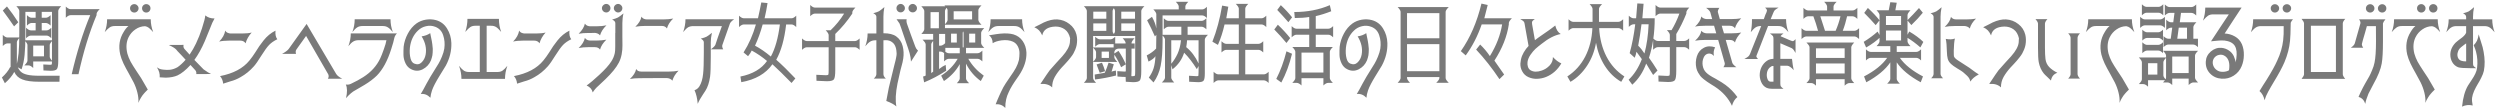 <svg width="674" height="30" viewBox="0 0 674 30" fill="none" xmlns="http://www.w3.org/2000/svg">
<path d="M8.953 16.578V18.336C8.484 17.867 8.062 17.633 7.688 17.633H6.562C7.125 17.086 7.406 16.656 7.406 16.344V12.148C7.406 11.836 7.125 11.406 6.562 10.859H14.25C13.688 11.406 13.406 11.836 13.406 12.148V15.289C13.406 15.602 13.688 16.031 14.25 16.578H8.953ZM8.953 15.195H11.859V12.289H8.953V15.195ZM9.609 3.195H6.844V9.266C6.844 11.531 6.773 13.375 6.633 14.797C6.492 16.219 6.219 17.516 5.812 18.688L4.359 17.914C4.672 16.82 4.891 15.625 5.016 14.328C5.141 13.031 5.203 11.219 5.203 8.891V2.961C5.203 2.648 4.938 2.219 4.406 1.672H16.5C15.969 2.219 15.703 2.648 15.703 2.961V16.438C15.703 17.594 15.578 18.328 15.328 18.641C15.078 18.938 14.531 19.086 13.688 19.086C13.281 19.086 12.625 19.055 11.719 18.992L11.672 17.375C12.578 17.438 13.188 17.469 13.5 17.469C13.781 17.469 13.938 17.414 13.969 17.305C14 17.195 14.016 16.812 14.016 16.156V3.195H11.25V4.789H12.328C12.734 4.789 13.172 4.555 13.641 4.086V6.898C13.172 6.43 12.734 6.195 12.328 6.195H11.25V8.188H12.562C12.938 8.188 13.359 7.953 13.828 7.484V10.297C13.359 9.828 12.938 9.594 12.562 9.594H8.344C7.938 9.594 7.5 9.828 7.031 10.297V7.484C7.5 7.953 7.938 8.188 8.344 8.188H9.609V6.195H8.531C8.156 6.195 7.734 6.43 7.266 6.898V4.086C7.734 4.555 8.156 4.789 8.531 4.789H9.609V3.195ZM0.75 2.844L1.875 1.742C2.938 3.07 3.953 4.492 4.922 6.008L3.797 7.109C2.672 5.469 1.656 4.047 0.75 2.844ZM2.859 18.125V11.703H2.016C1.641 11.703 1.219 11.938 0.75 12.406V9.406C1.219 9.875 1.641 10.109 2.016 10.109H5.344C4.812 10.656 4.547 11.086 4.547 11.398V17.539C4.828 18.305 5.172 18.891 5.578 19.297C5.984 19.688 6.57 19.969 7.336 20.141C8.102 20.328 9.203 20.422 10.641 20.422H16.078L16.031 22.039H10.594C8.594 22.039 7.078 21.836 6.047 21.43C5.016 21.039 4.281 20.359 3.844 19.391C3.312 20.406 2.469 21.422 1.312 22.438L0.516 20.891C1.516 19.984 2.25 19.062 2.719 18.125H2.859ZM17.742 1.766C18.211 2.234 18.648 2.469 19.055 2.469H26.883C26.32 3.016 26.039 3.445 26.039 3.758V4.086C24.102 8.68 22.477 13.984 21.164 20H19.336C20.68 14.156 22.336 8.867 24.305 4.133V4.086H19.055C18.648 4.086 18.211 4.32 17.742 4.789V1.766ZM30.984 7.016C30.422 7.016 29.961 7.133 29.602 7.367C29.242 7.586 28.789 8.016 28.242 8.656C28.664 7.531 28.875 6.375 28.875 5.188H40.641C40.641 6.344 40.859 7.5 41.297 8.656C40.781 8.078 40.383 7.688 40.102 7.484C39.82 7.266 39.492 7.125 39.117 7.062C38.18 7.078 37.305 7.367 36.492 7.93C35.695 8.477 35.086 9.18 34.664 10.039C34.039 11.305 33.93 12.773 34.336 14.445C34.539 15.164 34.828 15.883 35.203 16.602C35.594 17.305 36.117 18.148 36.773 19.133C37.43 20.102 37.859 20.75 38.062 21.078L39.844 24.148C39.812 24.18 39.711 24.281 39.539 24.453C39.367 24.641 39.242 24.766 39.164 24.828C39.102 24.906 38.984 25.039 38.812 25.227C38.641 25.43 38.5 25.602 38.391 25.742C38.297 25.898 38.18 26.078 38.039 26.281C37.898 26.5 37.766 26.727 37.641 26.961C37.531 27.211 37.422 27.469 37.312 27.734C37.375 26.844 37.281 25.914 37.031 24.945C36.797 23.992 36.461 23.078 36.023 22.203C35.586 21.344 35.133 20.508 34.664 19.695C34.195 18.883 33.742 18.031 33.305 17.141C32.883 16.234 32.586 15.422 32.414 14.703C31.898 12.453 32.203 10.43 33.328 8.633C33.734 7.93 34.164 7.391 34.617 7.016H30.984ZM35.391 3.055C35.172 2.82 35.062 2.547 35.062 2.234C35.062 1.922 35.172 1.656 35.391 1.438C35.625 1.219 35.898 1.109 36.211 1.109C36.523 1.109 36.789 1.227 37.008 1.461C37.242 1.68 37.359 1.938 37.359 2.234C37.359 2.547 37.242 2.82 37.008 3.055C36.789 3.273 36.523 3.383 36.211 3.383C35.898 3.383 35.625 3.273 35.391 3.055ZM38.625 3.055C38.406 2.82 38.297 2.547 38.297 2.234C38.297 1.922 38.406 1.656 38.625 1.438C38.859 1.219 39.125 1.109 39.422 1.109C39.75 1.109 40.023 1.219 40.242 1.438C40.461 1.656 40.57 1.922 40.57 2.234C40.57 2.547 40.461 2.82 40.242 3.055C40.023 3.273 39.75 3.383 39.422 3.383C39.109 3.383 38.844 3.273 38.625 3.055ZM55.336 4.156C56.023 4.719 56.859 4.992 57.844 4.977C57.438 5.648 57.031 6.539 56.625 7.648C56.5 7.992 56.031 9.141 55.219 11.094C54.375 13.047 53.438 14.734 52.406 16.156C53.969 17.781 54.789 18.625 54.867 18.688C55.773 19.344 56.453 19.766 56.906 19.953L52.898 19.977C52.961 19.805 52.961 19.617 52.898 19.414C52.852 19.211 52.766 19.047 52.641 18.922C52.625 18.875 52.195 18.406 51.352 17.516C50.117 18.875 48.953 19.812 47.859 20.328C47.016 20.703 45.969 20.906 44.719 20.938C44.484 20.938 43.93 20.906 43.055 20.844C43.133 19.938 42.883 19.039 42.305 18.148C42.461 18.227 42.594 18.305 42.703 18.383C42.828 18.445 42.914 18.492 42.961 18.523C43.023 18.555 43.07 18.578 43.102 18.594C43.414 18.688 43.734 18.75 44.062 18.781C44.75 18.859 45.352 18.867 45.867 18.805C46.523 18.727 47.195 18.492 47.883 18.102C48.648 17.555 49.367 16.891 50.039 16.109C49.711 15.734 49.328 15.32 48.891 14.867C48.453 14.398 48.109 14.039 47.859 13.789C47.625 13.523 47.508 13.383 47.508 13.367C47.164 12.992 46.492 12.578 45.492 12.125L49.5 12.102C49.438 12.273 49.43 12.477 49.477 12.711C49.539 12.93 49.633 13.102 49.758 13.227L49.945 13.438C50.07 13.562 50.242 13.75 50.461 14C50.695 14.25 50.914 14.492 51.117 14.727C51.805 13.711 52.383 12.703 52.852 11.703C53.477 10.391 54.008 9.047 54.445 7.672C55.039 5.844 55.336 4.672 55.336 4.156ZM64.805 10.953H61.711C60.664 10.953 59.789 11.039 59.086 11.211C60.008 10.273 60.555 9.281 60.727 8.234C60.867 8.516 61.086 8.719 61.383 8.844C61.68 8.969 61.938 9.031 62.156 9.031H65.25C66.297 9.031 67.164 8.945 67.852 8.773C67.039 9.664 66.492 10.633 66.211 11.68C65.898 11.195 65.43 10.953 64.805 10.953ZM74.273 8.258C74.18 9.289 74.344 10.062 74.766 10.578C73.859 11.016 73.125 11.523 72.562 12.102C72 12.695 71.297 13.664 70.453 15.008C69.625 16.352 68.961 17.305 68.461 17.867C67.383 19.086 66.18 20.062 64.852 20.797C63.977 21.312 63.047 21.695 62.062 21.945C60.812 22.352 60.18 22.555 60.164 22.555C60.086 21.727 59.805 21.047 59.32 20.516C62.883 19.828 65.523 18.43 67.242 16.32C67.805 15.633 68.328 14.906 68.812 14.141C69.281 13.391 69.648 12.82 69.914 12.43C70.18 12.039 70.555 11.539 71.039 10.93C71.523 10.32 72.023 9.805 72.539 9.383C73.07 8.945 73.648 8.57 74.273 8.258ZM79.898 13.367C79.695 13.68 79.664 14.062 79.805 14.516H76.055C76.898 14.062 77.484 13.633 77.812 13.227C77.812 13.227 79.43 10.969 82.664 6.453C87.945 15.391 90.602 19.883 90.633 19.93C90.883 20.352 91.422 20.781 92.25 21.219H88.406C88.641 20.812 88.672 20.422 88.5 20.047C88.375 19.797 86.383 16.344 82.523 9.688C82.273 10.047 81.922 10.539 81.469 11.164C81.016 11.789 80.641 12.312 80.344 12.734C80.047 13.141 79.898 13.352 79.898 13.367ZM94.992 8.656C95.414 7.531 95.625 6.375 95.625 5.188H105.281C105.281 6.375 105.492 7.531 105.914 8.656C105.383 8.016 104.93 7.586 104.555 7.367C104.195 7.133 103.734 7.016 103.172 7.016H97.734C97.172 7.016 96.703 7.133 96.328 7.367C95.969 7.586 95.523 8.016 94.992 8.656ZM98.32 22.859C98.008 23.062 97.555 23.328 96.961 23.656C96.383 23.984 95.992 24.211 95.789 24.336C95.039 24.711 94.203 25.422 93.281 26.469C93.656 24.891 93.641 23.664 93.234 22.789C93.719 22.867 94.172 22.805 94.594 22.602C95.891 21.992 97 21.391 97.922 20.797C100.016 19.469 101.547 17.781 102.516 15.734C102.781 15.172 103.102 14.359 103.477 13.297C103.867 12.219 104.102 11.398 104.18 10.836H96.68C96.117 10.836 95.641 10.953 95.25 11.188C94.875 11.406 94.43 11.828 93.914 12.453C94.352 11.297 94.57 10.148 94.57 9.008H107.016C106.656 9.367 106.422 9.773 106.312 10.227C106.188 10.898 105.914 11.883 105.492 13.18C104.492 16.367 103.188 18.773 101.578 20.398C100.672 21.273 99.586 22.094 98.32 22.859ZM117.516 5.422C118.828 5.781 119.836 6.547 120.539 7.719C121.258 8.875 121.641 10.172 121.688 11.609C121.75 13.703 121.25 15.734 120.188 17.703C120.047 17.953 119.477 18.883 118.477 20.492C117.477 22.117 116.812 23.398 116.484 24.336C116.234 25.07 116.086 25.742 116.039 26.352C115.273 25.555 114.406 25.219 113.438 25.344C113.828 24.719 114.344 23.789 114.984 22.555C115.719 21.211 116.391 20.07 117 19.133C117.531 18.289 117.938 17.633 118.219 17.164C118.516 16.68 118.82 16.055 119.133 15.289C119.461 14.508 119.68 13.773 119.789 13.086C119.961 11.82 119.859 10.633 119.484 9.523C119.125 8.398 118.414 7.633 117.352 7.227C116.539 6.914 115.711 6.859 114.867 7.062C114.023 7.25 113.297 7.641 112.688 8.234C111.453 9.406 110.727 10.945 110.508 12.852C110.398 13.961 110.461 14.945 110.695 15.805C110.898 16.523 111.227 16.969 111.68 17.141C112.461 17.469 113.125 17.359 113.672 16.812C114.234 16.266 114.594 15.57 114.75 14.727C115.047 13.102 114.688 11.461 113.672 9.805C114.547 9.68 115.32 9.391 115.992 8.938C116.008 9.031 116.055 9.281 116.133 9.688C116.227 10.078 116.281 10.336 116.297 10.461C116.328 10.586 116.375 10.828 116.438 11.188C116.5 11.547 116.539 11.805 116.555 11.961C116.57 12.102 116.594 12.336 116.625 12.664C116.672 12.992 116.688 13.25 116.672 13.438C116.672 13.609 116.664 13.844 116.648 14.141C116.648 14.422 116.625 14.672 116.578 14.891C116.531 15.094 116.477 15.32 116.414 15.57C116.352 15.82 116.273 16.062 116.18 16.297C115.727 17.359 114.984 18.156 113.953 18.688C112.922 19.203 111.891 19.195 110.859 18.664C110.203 18.352 109.695 17.828 109.336 17.094C108.977 16.344 108.789 15.586 108.773 14.82C108.758 14.055 108.773 13.312 108.82 12.594C108.961 11.391 109.336 10.219 109.945 9.078C110.555 7.922 111.336 7 112.289 6.312C113.023 5.797 113.859 5.461 114.797 5.305C115.734 5.148 116.641 5.188 117.516 5.422ZM136.148 21.266H124.406C124.406 20.094 124.188 18.922 123.75 17.75C124.297 18.406 124.75 18.852 125.109 19.086C125.484 19.305 125.953 19.414 126.516 19.414H129.352V6.945H128.156C127.609 6.945 127.156 7.062 126.797 7.297C126.453 7.516 126 7.953 125.438 8.609C125.828 7.422 126.023 6.25 126.023 5.094H134.508C134.508 6.312 134.711 7.484 135.117 8.609C134.57 7.953 134.117 7.516 133.758 7.297C133.398 7.062 132.945 6.945 132.398 6.945H131.203V19.414H134.039C134.602 19.414 135.062 19.305 135.422 19.086C135.781 18.852 136.234 18.406 136.781 17.75C136.359 18.938 136.148 20.109 136.148 21.266ZM144.047 10.953H140.953C139.906 10.953 139.031 11.039 138.328 11.211C139.25 10.273 139.797 9.281 139.969 8.234C140.109 8.516 140.328 8.719 140.625 8.844C140.922 8.969 141.18 9.031 141.398 9.031H144.492C145.539 9.031 146.406 8.945 147.094 8.773C146.281 9.664 145.734 10.633 145.453 11.68C145.141 11.195 144.672 10.953 144.047 10.953ZM153.516 8.258C153.422 9.289 153.586 10.062 154.008 10.578C153.102 11.016 152.367 11.523 151.805 12.102C151.242 12.695 150.539 13.664 149.695 15.008C148.867 16.352 148.203 17.305 147.703 17.867C146.625 19.086 145.422 20.062 144.094 20.797C143.219 21.312 142.289 21.695 141.305 21.945C140.055 22.352 139.422 22.555 139.406 22.555C139.328 21.727 139.047 21.047 138.562 20.516C142.125 19.828 144.766 18.43 146.484 16.32C147.047 15.633 147.57 14.906 148.055 14.141C148.523 13.391 148.891 12.82 149.156 12.43C149.422 12.039 149.797 11.539 150.281 10.93C150.766 10.32 151.266 9.805 151.781 9.383C152.312 8.945 152.891 8.57 153.516 8.258ZM167.789 9.828C167.789 10.688 167.797 11.492 167.812 12.242C167.828 12.992 167.758 13.789 167.602 14.633C167.445 15.461 167.188 16.219 166.828 16.906C166.172 18.188 164.969 19.672 163.219 21.359L161.25 23.211C160.703 23.68 160.219 24.25 159.797 24.922C159.625 24.094 159.078 23.469 158.156 23.047C158.484 22.828 158.992 22.43 159.68 21.852C160.492 21.133 161.109 20.586 161.531 20.211C163.078 18.789 164.172 17.57 164.812 16.555C165.266 15.867 165.578 15.117 165.75 14.305C165.828 13.977 165.867 13.398 165.867 12.57V8.914H165.891V6.242C165.891 5.852 165.602 5.531 165.023 5.281C165.773 5.062 166.297 4.875 166.594 4.719C166.906 4.547 167.406 4.18 168.094 3.617C167.891 4.414 167.789 5.273 167.789 6.195V9.828ZM160.359 8.867C160.297 8.867 160.008 8.875 159.492 8.891C158.977 8.891 158.695 8.891 158.648 8.891C157.633 8.891 156.75 8.961 156 9.102C156.938 8.18 157.5 7.266 157.688 6.359C157.828 6.609 158.039 6.797 158.32 6.922C158.617 7.031 158.867 7.086 159.07 7.086H160.805C161.852 7.086 162.75 7 163.5 6.828C162.609 7.688 162.031 8.594 161.766 9.547C161.609 9.312 161.383 9.141 161.086 9.031C160.805 8.922 160.562 8.867 160.359 8.867ZM160.359 12.711H158.648C157.711 12.711 156.828 12.789 156 12.945C156.938 12.055 157.5 11.141 157.688 10.203C157.828 10.453 158.039 10.641 158.32 10.766C158.617 10.875 158.867 10.93 159.07 10.93H160.805C161.742 10.93 162.633 10.852 163.477 10.695C162.586 11.555 162.016 12.445 161.766 13.367C161.484 12.93 161.016 12.711 160.359 12.711ZM162.633 3.031C162.398 2.797 162.281 2.523 162.281 2.211C162.281 1.898 162.398 1.633 162.633 1.414C162.867 1.18 163.141 1.062 163.453 1.062C163.766 1.062 164.031 1.18 164.25 1.414C164.469 1.633 164.578 1.898 164.578 2.211C164.578 2.523 164.461 2.797 164.227 3.031C164.008 3.25 163.75 3.359 163.453 3.359C163.141 3.359 162.867 3.25 162.633 3.031ZM165.492 2.211C165.492 1.898 165.602 1.633 165.82 1.414C166.055 1.18 166.328 1.062 166.641 1.062C166.953 1.062 167.219 1.18 167.438 1.414C167.672 1.633 167.789 1.898 167.789 2.211C167.789 2.523 167.672 2.797 167.438 3.031C167.219 3.25 166.953 3.359 166.641 3.359C166.344 3.359 166.078 3.242 165.844 3.008C165.609 2.773 165.492 2.508 165.492 2.211ZM178.43 6.992H173.883C173.039 6.992 172.172 7.062 171.281 7.203C172.188 6.375 172.742 5.469 172.945 4.484C173.086 4.75 173.297 4.945 173.578 5.07C173.875 5.18 174.133 5.234 174.352 5.234H178.875C179.781 5.234 180.656 5.156 181.5 5C180.609 5.844 180.047 6.734 179.812 7.672C179.5 7.219 179.039 6.992 178.43 6.992ZM179.859 21.055C179.797 21.055 178.555 21.055 176.133 21.055C173.727 21.07 172.5 21.078 172.453 21.078C171.469 21.078 170.594 21.148 169.828 21.289C170.766 20.414 171.328 19.516 171.516 18.594C171.75 19.062 172.211 19.297 172.898 19.297H180.328C181.312 19.297 182.18 19.219 182.93 19.062C182.102 19.891 181.547 20.789 181.266 21.758C181.109 21.523 180.883 21.344 180.586 21.219C180.289 21.109 180.047 21.055 179.859 21.055ZM186.914 7.039C186.352 7.039 185.883 7.148 185.508 7.367C185.148 7.586 184.703 8.016 184.172 8.656C184.594 7.484 184.805 6.328 184.805 5.188H197.93C197.242 5.672 196.852 6.086 196.758 6.43C196.742 6.445 196.406 7.398 195.75 9.289C195.094 11.18 194.758 12.133 194.742 12.148C194.648 12.477 194.727 12.859 194.977 13.297H191.648C192.32 12.812 192.727 12.406 192.867 12.078C192.867 12.047 193.102 11.344 193.57 9.969C194.055 8.594 194.406 7.617 194.625 7.039H186.914ZM188.555 23.281C189.086 22.438 189.422 21.305 189.562 19.883C189.688 18.773 189.75 16.875 189.75 14.188V11.398C189.75 11.039 189.477 10.711 188.93 10.414C189.664 10.227 190.18 10.055 190.477 9.898C190.773 9.742 191.258 9.391 191.93 8.844C191.727 9.828 191.625 10.672 191.625 11.375V15.406C191.625 17.984 191.562 19.742 191.438 20.68C191.203 22.273 190.781 23.539 190.172 24.477C190.062 24.664 189.852 24.984 189.539 25.438C189.242 25.891 188.969 26.328 188.719 26.75C188.469 27.188 188.266 27.602 188.109 27.992C187.984 26.539 187.695 25.312 187.242 24.312C187.773 24.156 188.211 23.812 188.555 23.281ZM207.82 15.242C208.977 13.148 209.789 10.266 210.258 6.594H205.617C205.055 8.641 204.367 10.547 203.555 12.312C204.961 13.062 206.383 14.039 207.82 15.242ZM199.242 7.297V4.227C199.711 4.695 200.148 4.93 200.555 4.93H204.352C204.664 3.57 204.961 2.148 205.242 0.664L206.93 0.828C206.711 2.234 206.445 3.602 206.133 4.93H213.398C213.773 4.93 214.195 4.695 214.664 4.227V7.297C214.195 6.828 213.773 6.594 213.398 6.594H211.945C211.477 10.609 210.586 13.781 209.273 16.109C210.773 17.422 212.492 19.102 214.43 21.148L213.398 22.367C211.367 20.289 209.648 18.609 208.242 17.328C206.461 19.859 203.664 21.469 199.852 22.156L199.617 20.633C202.898 19.977 205.289 18.578 206.789 16.438C205.508 15.359 204.133 14.422 202.664 13.625C202.445 14.109 202.117 14.617 201.68 15.148L200.461 14.141C201.898 11.875 203.008 9.359 203.789 6.594H200.555C200.148 6.594 199.711 6.828 199.242 7.297ZM218.438 4.367V1.344C218.906 1.812 219.328 2.047 219.703 2.047H230.625C230.062 2.594 229.781 3.023 229.781 3.336V3.664C228.406 5.711 226.875 7.539 225.188 9.148V11.07H230.484C230.859 11.07 231.281 10.836 231.75 10.367V13.438C231.281 12.969 230.859 12.734 230.484 12.734H225.188V18.852C225.188 20.227 225.062 21.078 224.812 21.406C224.562 21.734 223.938 21.898 222.938 21.898C222.438 21.898 221.5 21.859 220.125 21.781L220.078 20.164C221.422 20.242 222.297 20.281 222.703 20.281C223.078 20.281 223.289 20.211 223.336 20.07C223.383 19.93 223.406 19.523 223.406 18.852V12.734H217.547C217.141 12.734 216.703 12.969 216.234 13.438V10.367C216.703 10.836 217.141 11.07 217.547 11.07H223.406V9.453C223.406 9.141 223.141 8.711 222.609 8.164H223.922C225.359 6.789 226.578 5.289 227.578 3.664H219.703C219.328 3.664 218.906 3.898 218.438 4.367ZM241.711 5.188H244.43C244.352 5.609 244.391 6.039 244.547 6.477C244.594 6.617 244.953 7.625 245.625 9.5C246.312 11.375 246.695 12.406 246.773 12.594C246.852 12.797 246.945 12.984 247.055 13.156C247.18 13.328 247.289 13.453 247.383 13.531L247.5 13.648L245.602 16.602C245.555 15.82 245.43 15.055 245.227 14.305C245.195 14.117 244.75 12.781 243.891 10.297C243.047 7.797 242.586 6.477 242.508 6.336L241.711 5.188ZM236.039 10.859C235.477 10.859 235 10.977 234.609 11.211C234.234 11.43 233.789 11.852 233.273 12.477C233.695 11.352 233.906 10.203 233.906 9.031H236.273V4.531C236.273 4.156 235.992 3.836 235.43 3.57C236.164 3.367 236.68 3.188 236.977 3.031C237.273 2.859 237.758 2.484 238.43 1.906C238.258 2.797 238.172 3.648 238.172 4.461V8.961C239.703 8.961 240.859 9.25 241.641 9.828C242.5 10.453 243.07 11.312 243.352 12.406C243.633 13.484 243.688 14.609 243.516 15.781C243.469 16.109 243.406 16.445 243.328 16.789C243.25 17.117 243.148 17.508 243.023 17.961C242.898 18.414 242.812 18.734 242.766 18.922C242.375 20.594 242.109 21.781 241.969 22.484C241.453 25.078 241.352 27.148 241.664 28.695C241.07 28.164 240.164 27.672 238.945 27.219C239.086 26.516 239.312 25.328 239.625 23.656C239.812 22.812 240.273 20.922 241.008 17.984C241.039 17.875 241.109 17.594 241.219 17.141C241.344 16.688 241.422 16.383 241.453 16.227C241.5 16.055 241.555 15.781 241.617 15.406C241.695 15.016 241.734 14.703 241.734 14.469C241.734 14.234 241.711 13.961 241.664 13.648C241.633 13.336 241.57 13.039 241.477 12.758C241.289 12.148 240.961 11.68 240.492 11.352C240.039 11.008 239.492 10.836 238.852 10.836C238.477 10.836 238.25 10.844 238.172 10.859V19.977C238.172 20.383 238.391 20.789 238.828 21.195H235.57C236.039 20.758 236.273 20.352 236.273 19.977V10.859H236.039ZM242.016 3.008C241.797 2.789 241.688 2.523 241.688 2.211C241.688 1.898 241.797 1.633 242.016 1.414C242.25 1.18 242.516 1.062 242.812 1.062C243.125 1.062 243.391 1.18 243.609 1.414C243.844 1.633 243.961 1.898 243.961 2.211C243.961 2.523 243.844 2.789 243.609 3.008C243.391 3.227 243.125 3.336 242.812 3.336C242.5 3.336 242.234 3.227 242.016 3.008ZM245.25 3.008C245.031 2.789 244.922 2.523 244.922 2.211C244.922 1.898 245.031 1.633 245.25 1.414C245.484 1.18 245.758 1.062 246.07 1.062C246.383 1.062 246.648 1.18 246.867 1.414C247.102 1.633 247.219 1.898 247.219 2.211C247.219 2.523 247.102 2.789 246.867 3.008C246.648 3.227 246.383 3.336 246.07 3.336C245.758 3.336 245.484 3.227 245.25 3.008ZM257.109 5.234H262.078V3.031H257.109V5.234ZM256.922 6.664H254.625C255.188 6.117 255.469 5.688 255.469 5.375V2.75C255.469 2.438 255.188 2.008 254.625 1.461H264.609C264.047 2.008 263.766 2.438 263.766 2.75V5.375C263.766 5.688 264.047 6.117 264.609 6.664H256.922ZM258.188 15.852H255.797C255.422 15.852 255 16.086 254.531 16.555V13.648C255 14.117 255.422 14.352 255.797 14.352H258.75V12.898H256.172H254.016C254.547 12.352 254.812 11.922 254.812 11.609V8.867C254.812 8.555 254.547 8.125 254.016 7.578H260.344C259.812 8.125 259.547 8.555 259.547 8.867V12.758H259.781V8.867C259.781 8.555 259.5 8.125 258.938 7.578H265.359C264.797 8.125 264.516 8.555 264.516 8.867V11.609C264.516 11.922 264.797 12.352 265.359 12.898H261.047H260.438V14.352H263.531C263.938 14.352 264.375 14.117 264.844 13.648V16.555C264.375 16.086 263.938 15.852 263.531 15.852H261.047C262.047 17.602 263.438 19.117 265.219 20.398L264.422 21.852C262.734 20.633 261.406 19.07 260.438 17.164V21.148C260.438 21.461 260.719 21.891 261.281 22.438H257.953C258.484 21.891 258.75 21.461 258.75 21.148V17.281C257.75 19.094 256.328 20.617 254.484 21.852L253.734 20.398C255.672 19.148 257.156 17.633 258.188 15.852ZM250.875 7.625H253.125V3.266H250.875V7.625ZM251.062 19.789C251.062 19.695 251.234 19.539 251.578 19.32V9.148H250.688H248.391C248.922 8.602 249.188 8.172 249.188 7.859V2.984C249.188 2.672 248.922 2.242 248.391 1.695H255.562C255.031 2.242 254.766 2.672 254.766 2.984V7.859C254.766 8.172 255.031 8.602 255.562 9.148H253.172V12.312H253.547C253.953 12.312 254.391 12.078 254.859 11.609V14.609C254.391 14.141 253.953 13.906 253.547 13.906H253.172V18.617C253.766 18.133 254.359 17.758 254.953 17.492L255.094 19.062C253.125 20.344 251.141 21.391 249.141 22.203L248.859 20.633C249.047 20.602 249.211 20.555 249.352 20.492C249.492 20.43 249.562 20.383 249.562 20.352V11.984C249.562 11.672 249.281 11.242 248.719 10.695H251.906C251.344 11.242 251.062 11.672 251.062 11.984V19.789ZM257.953 11.469V9.078H256.406V11.469H257.953ZM262.922 11.469V9.078H261.281V11.469H262.922ZM269.203 7.016C268.641 7.016 268.172 7.133 267.797 7.367C267.422 7.586 266.969 8.016 266.438 8.656C266.859 7.531 267.07 6.375 267.07 5.188H275.555C275.555 6.344 275.773 7.5 276.211 8.656C275.664 8.016 275.203 7.586 274.828 7.367C274.469 7.133 274 7.016 273.422 7.016H269.203ZM273.211 9.266C274.289 9.594 275.125 10.195 275.719 11.07C276.328 11.945 276.664 12.969 276.727 14.141C276.805 16.188 276.117 18.281 274.664 20.422C274.586 20.547 274.391 20.828 274.078 21.266C273.781 21.703 273.578 22 273.469 22.156C273.359 22.328 273.18 22.609 272.93 23C272.695 23.391 272.516 23.703 272.391 23.938C272.281 24.172 272.141 24.461 271.969 24.805C271.797 25.148 271.656 25.477 271.547 25.789C271.438 26.102 271.344 26.422 271.266 26.75C271.094 27.484 271.016 28.266 271.031 29.094C270.312 28.344 269.445 28.016 268.43 28.109C268.508 27.922 268.664 27.539 268.898 26.961C269.148 26.383 269.328 25.969 269.438 25.719C269.547 25.484 269.703 25.148 269.906 24.711C270.109 24.273 270.305 23.883 270.492 23.539C270.695 23.195 270.898 22.859 271.102 22.531C271.32 22.172 271.742 21.547 272.367 20.656C273.008 19.766 273.516 18.977 273.891 18.289C274.266 17.586 274.539 16.875 274.711 16.156C274.805 15.531 274.852 14.914 274.852 14.305C274.852 13.68 274.703 13.078 274.406 12.5C274.109 11.922 273.672 11.5 273.094 11.234C272.234 10.844 271.203 10.727 270 10.883C268.922 11.039 268.133 11.297 267.633 11.656C267.602 10.656 267.266 9.945 266.625 9.523C268.219 9.258 269.219 9.109 269.625 9.078C271.062 8.938 272.258 9 273.211 9.266ZM278.859 7.344C279.109 7.234 279.539 7.023 280.148 6.711C280.773 6.383 281.195 6.164 281.414 6.055C282.758 5.445 283.969 5.172 285.047 5.234C286.281 5.312 287.375 5.727 288.328 6.477C289.297 7.211 289.93 8.172 290.227 9.359C290.43 10.234 290.445 11.156 290.273 12.125C290.195 12.531 290.07 12.945 289.898 13.367C289.727 13.773 289.562 14.117 289.406 14.398C289.266 14.664 289.023 15.016 288.68 15.453C288.336 15.891 288.094 16.188 287.953 16.344C287.828 16.5 287.539 16.82 287.086 17.305C286.633 17.789 286.367 18.07 286.289 18.148C285.492 19.023 284.852 19.891 284.367 20.75C283.883 21.625 283.648 22.562 283.664 23.562C282.914 22.828 281.859 22.516 280.5 22.625C281.859 20.562 282.688 19.344 282.984 18.969C283.406 18.469 284.023 17.773 284.836 16.883C285.664 15.992 286.188 15.422 286.406 15.172C287.656 13.766 288.336 12.516 288.445 11.422C288.461 11.281 288.469 11.117 288.469 10.93C288.484 10.742 288.492 10.602 288.492 10.508C288.492 10.398 288.5 10.336 288.516 10.32V10.344C288.266 9.25 287.789 8.445 287.086 7.93C286.383 7.414 285.539 7.156 284.555 7.156C282.461 7.234 281.273 8.031 280.992 9.547C280.727 8.969 280.438 8.516 280.125 8.188C279.812 7.859 279.391 7.578 278.859 7.344ZM296.766 16.695H294.656C295.219 16.148 295.5 15.719 295.5 15.406V14.094C295.5 13.781 295.219 13.352 294.656 12.805H301.219C300.688 13.352 300.422 13.781 300.422 14.094V15.406C300.422 15.719 300.688 16.148 301.219 16.695H296.766ZM297 15.617H298.969V13.906H297V15.617ZM299.672 19.344C299.734 19.266 300.125 19.156 300.844 19.016L300.891 20.352C299.016 20.836 297.125 21.195 295.219 21.43L295.125 20.094C295.781 20 296.688 19.844 297.844 19.625C298.219 18.812 298.562 17.898 298.875 16.883L300.281 17.328C300.094 17.969 299.891 18.641 299.672 19.344ZM294.516 1.672H300.75C300.219 2.219 299.953 2.648 299.953 2.961V8.422C299.953 8.734 300.219 9.164 300.75 9.711H294.703V21.031C294.703 21.344 294.969 21.773 295.5 22.32H292.219C292.75 21.773 293.016 21.344 293.016 21.031V2.961C293.016 2.648 292.75 2.219 292.219 1.672H294.516ZM294.75 5.047H298.266V3.148H294.75V5.047ZM294.75 6.312V8.328H298.266V6.312H294.75ZM306 5.047V3.148H302.297V5.047H306ZM306 6.312H302.297V8.328H306V6.312ZM303.516 17.328L302.25 18.125C301.719 16.859 301.062 15.656 300.281 14.516L301.547 13.719C302.328 14.875 302.984 16.078 303.516 17.328ZM295.266 12.594V9.898C295.734 10.367 296.156 10.602 296.531 10.602H299.391C299.766 10.602 300.188 10.367 300.656 9.898V11.727H303.469V11.609C303.469 11.297 303.203 10.867 302.672 10.32H305.859C305.328 10.867 305.062 11.297 305.062 11.609V11.727H305.906V13.109H305.062V18.945C305.062 19.805 305.047 20.328 305.016 20.516C304.953 20.531 305.062 20.539 305.344 20.539C305.719 20.539 305.93 20.477 305.977 20.352C306.023 20.242 306.047 19.844 306.047 19.156V9.711H299.812C300.344 9.164 300.609 8.734 300.609 8.422V2.961C300.609 2.648 300.344 2.219 299.812 1.672H306.188H308.531C307.969 2.219 307.688 2.648 307.688 2.961V19.109C307.688 20.484 307.562 21.336 307.312 21.664C307.062 21.992 306.453 22.156 305.484 22.156C305.047 22.156 304.391 22.117 303.516 22.039L303.469 20.75H303.562C303.031 20.75 302.266 20.711 301.266 20.633L301.219 19.18C302.156 19.258 302.812 19.297 303.188 19.297C303.406 19.297 303.516 19.266 303.516 19.203C303.516 19.141 303.516 18.914 303.516 18.523V13.109H301.547C301.141 13.109 300.703 13.344 300.234 13.812V11.891H296.531C296.156 11.891 295.734 12.125 295.266 12.594ZM295.641 17.375L297.094 16.906C297.438 17.672 297.719 18.438 297.938 19.203L296.484 19.625C296.203 18.812 295.922 18.062 295.641 17.375ZM318.398 10.859H315.773V17.188C316.43 16.406 316.992 15.516 317.461 14.516C317.93 13.5 318.242 12.281 318.398 10.859ZM323.133 17.117V10.859H320.039C319.977 11.625 319.898 12.242 319.805 12.711C321.18 13.82 322.289 15.289 323.133 17.117ZM325.242 4.93V7.906C324.773 7.438 324.336 7.203 323.93 7.203H320.18V8.75C320.18 8.812 320.18 8.922 320.18 9.078C320.18 9.219 320.18 9.32 320.18 9.383H325.664C325.102 9.93 324.82 10.359 324.82 10.672V19.742C324.82 20.805 324.711 21.469 324.492 21.734C324.273 22.016 323.789 22.156 323.039 22.156C322.695 22.156 321.883 22.117 320.602 22.039L320.555 20.422C321.648 20.5 322.32 20.539 322.57 20.539C322.883 20.539 323.055 20.492 323.086 20.398C323.117 20.305 323.133 19.984 323.133 19.438V17.797L322.664 18.641C321.57 16.875 320.43 15.398 319.242 14.211C318.68 16.008 317.633 17.5 316.102 18.688L315.773 17.539V20.938C315.773 21.25 316.039 21.68 316.57 22.227H313.242C313.805 21.68 314.086 21.25 314.086 20.938V10.672C314.086 10.359 313.805 9.93 313.242 9.383H318.492V8.75V7.203H315.07C314.664 7.203 314.227 7.438 313.758 7.906V4.93C314.227 5.398 314.664 5.633 315.07 5.633H323.93C324.336 5.633 324.773 5.398 325.242 4.93ZM319.57 2.539H324.117C324.492 2.539 324.914 2.305 325.383 1.836V4.859C324.914 4.391 324.492 4.156 324.117 4.156H313.43V10.812C313.43 13.75 313.258 16.062 312.914 17.75C312.57 19.422 311.93 20.914 310.992 22.227L309.727 20.914C310.32 20.07 310.75 19.227 311.016 18.383C311.281 17.523 311.445 16.445 311.508 15.148C311.227 15.633 310.602 16.117 309.633 16.602L309.164 14.938C310.195 14.406 311.039 13.789 311.695 13.086C311.727 12.086 311.742 10.961 311.742 9.711V9.383L311.367 9.828C310.68 8.266 309.977 6.812 309.258 5.469L310.57 4.531C311.195 5.656 311.586 6.703 311.742 7.672V3.828C311.742 3.516 311.477 3.086 310.945 2.539H317.789V1.766C317.789 1.453 317.523 1.023 316.992 0.477H320.367C319.836 1.023 319.57 1.453 319.57 1.766V2.539ZM333.164 1.039H336.539C335.992 1.586 335.719 2.016 335.719 2.328V4.93H340.102C340.492 4.93 340.922 4.695 341.391 4.227V7.297C340.922 6.828 340.492 6.594 340.102 6.594H335.719V11.82H339.281C339.672 11.82 340.102 11.586 340.57 11.117V14.141C340.102 13.672 339.672 13.438 339.281 13.438H335.719V20.047H340.734C341.125 20.047 341.555 19.812 342.023 19.344V22.367C341.555 21.898 341.125 21.664 340.734 21.664H328.477C328.086 21.664 327.656 21.898 327.188 22.367V19.344C327.656 19.812 328.086 20.047 328.477 20.047H333.984V13.438H330.609C330.219 13.438 329.789 13.672 329.32 14.141V11.117C329.789 11.586 330.219 11.82 330.609 11.82H333.984V6.594H330.141C329.703 8.531 329.109 10.367 328.359 12.102L326.859 11.234C328.016 8.312 328.891 5.07 329.484 1.508L331.148 1.812C330.992 2.734 330.812 3.773 330.609 4.93H333.984V2.328C333.984 2.016 333.711 1.586 333.164 1.039ZM344.344 2.68L345.305 1.391C346.414 2.422 347.43 3.516 348.352 4.672L347.344 5.984C346.375 4.859 345.375 3.758 344.344 2.68ZM346.828 11.586C345.797 10.336 344.703 9.125 343.547 7.953L344.508 6.664C345.773 7.867 346.883 9.07 347.836 10.273L346.828 11.586ZM348.328 14.492C347.641 17.367 346.68 19.953 345.445 22.25L344.086 21.266C345.211 19.078 346.125 16.602 346.828 13.836L348.328 14.492ZM348.938 3.242C352.469 3.242 355.664 2.625 358.523 1.391L358.898 3.031C357.492 3.594 356.102 4.031 354.727 4.344V7.742H358.125C358.516 7.742 358.945 7.508 359.414 7.039V10.062C358.945 9.594 358.516 9.359 358.125 9.359H354.727V12.664H359.344C358.797 13.211 358.523 13.641 358.523 13.953V21.055C358.523 21.367 358.797 21.797 359.344 22.344H358.078C357.688 22.344 357.258 22.578 356.789 23.047V21.078H350.883V23.047C350.414 22.578 349.984 22.344 349.594 22.344H348.398C348.945 21.797 349.219 21.367 349.219 21.055V13.953C349.219 13.641 348.945 13.211 348.398 12.664H352.969V9.359H349.523C349.133 9.359 348.703 9.594 348.234 10.062V7.039C348.703 7.508 349.133 7.742 349.523 7.742H352.969V4.578C351.859 4.766 350.562 4.859 349.078 4.859L348.938 3.242ZM356.789 19.555V14.188H350.883V19.555H356.789ZM369.867 5.422C371.18 5.781 372.188 6.547 372.891 7.719C373.609 8.875 373.992 10.172 374.039 11.609C374.102 13.703 373.602 15.734 372.539 17.703C372.398 17.953 371.828 18.883 370.828 20.492C369.828 22.117 369.164 23.398 368.836 24.336C368.586 25.07 368.438 25.742 368.391 26.352C367.625 25.555 366.758 25.219 365.789 25.344C366.18 24.719 366.695 23.789 367.336 22.555C368.07 21.211 368.742 20.07 369.352 19.133C369.883 18.289 370.289 17.633 370.57 17.164C370.867 16.68 371.172 16.055 371.484 15.289C371.812 14.508 372.031 13.773 372.141 13.086C372.312 11.82 372.211 10.633 371.836 9.523C371.477 8.398 370.766 7.633 369.703 7.227C368.891 6.914 368.062 6.859 367.219 7.062C366.375 7.25 365.648 7.641 365.039 8.234C363.805 9.406 363.078 10.945 362.859 12.852C362.75 13.961 362.812 14.945 363.047 15.805C363.25 16.523 363.578 16.969 364.031 17.141C364.812 17.469 365.477 17.359 366.023 16.812C366.586 16.266 366.945 15.57 367.102 14.727C367.398 13.102 367.039 11.461 366.023 9.805C366.898 9.68 367.672 9.391 368.344 8.938C368.359 9.031 368.406 9.281 368.484 9.688C368.578 10.078 368.633 10.336 368.648 10.461C368.68 10.586 368.727 10.828 368.789 11.188C368.852 11.547 368.891 11.805 368.906 11.961C368.922 12.102 368.945 12.336 368.977 12.664C369.023 12.992 369.039 13.25 369.023 13.438C369.023 13.609 369.016 13.844 369 14.141C369 14.422 368.977 14.672 368.93 14.891C368.883 15.094 368.828 15.32 368.766 15.57C368.703 15.82 368.625 16.062 368.531 16.297C368.078 17.359 367.336 18.156 366.305 18.688C365.273 19.203 364.242 19.195 363.211 18.664C362.555 18.352 362.047 17.828 361.688 17.094C361.328 16.344 361.141 15.586 361.125 14.82C361.109 14.055 361.125 13.312 361.172 12.594C361.312 11.391 361.688 10.219 362.297 9.078C362.906 7.922 363.688 7 364.641 6.312C365.375 5.797 366.211 5.461 367.148 5.305C368.086 5.148 368.992 5.188 369.867 5.422ZM379.336 11.891V19.203H388.055V11.891H379.336ZM379.336 10.32H388.055V3.547H379.336V10.32ZM376.805 1.906H390.586C390.023 2.453 389.742 2.883 389.742 3.195V21.031C389.742 21.344 390.023 21.773 390.586 22.32H387.211C387.773 21.773 388.055 21.344 388.055 21.031V20.773H379.336V21.031C379.336 21.344 379.602 21.773 380.133 22.32H376.805C377.336 21.773 377.602 21.344 377.602 21.031V3.195C377.602 2.883 377.336 2.453 376.805 1.906ZM397.969 13.367L399.047 12.008C400.016 12.93 400.891 13.969 401.672 15.125C403.422 12.281 404.523 9.43 404.977 6.57H399.469C398.375 9.727 396.938 12.516 395.156 14.938L393.844 13.789C396.359 10.195 398.211 5.922 399.398 0.969L401.086 1.344C400.727 2.797 400.422 3.992 400.172 4.93H407.602C407.055 5.477 406.781 5.906 406.781 6.219V6.57C406.297 9.836 405 13.094 402.891 16.344C403.797 17.609 404.672 18.859 405.516 20.094L404.25 21.336C402.312 18.43 400.219 15.773 397.969 13.367ZM420.938 17.094C419.922 18.828 418.547 20.047 416.812 20.75C416.062 21.047 415.281 21.211 414.469 21.242C413.672 21.289 412.891 21.148 412.125 20.82C411.359 20.492 410.781 19.961 410.391 19.227C410.031 18.57 409.867 17.875 409.898 17.141C409.945 16.391 410.094 15.695 410.344 15.055C410.609 14.414 410.969 13.789 411.422 13.18C411.656 12.867 411.883 12.602 412.102 12.383C411.945 11.539 411.781 10.633 411.609 9.664C411.438 8.695 411.305 7.953 411.211 7.438C411.117 6.906 411.07 6.633 411.07 6.617C411.023 6.227 410.938 5.961 410.812 5.82C410.688 5.664 410.367 5.438 409.852 5.141H413.789C413.398 5.422 413.164 5.633 413.086 5.773C413.008 5.914 413 6.18 413.062 6.57C413.172 7.102 413.422 8.523 413.812 10.836C414.234 10.492 414.914 10 415.852 9.359C416.805 8.703 417.391 8.297 417.609 8.141C418 7.875 418.328 7.633 418.594 7.414C418.922 7.195 419.156 7.016 419.297 6.875C419.562 7.984 420.055 8.75 420.773 9.172C419.164 9.469 417.445 10.352 415.617 11.82C414.961 12.32 414.406 12.773 413.953 13.18C413.516 13.586 413.07 14.117 412.617 14.773C412.18 15.414 411.914 16.055 411.82 16.695C411.758 17.164 411.797 17.609 411.938 18.031C412.078 18.453 412.328 18.766 412.688 18.969C413.469 19.422 414.461 19.438 415.664 19.016C416.461 18.75 417.164 18.297 417.773 17.656C418.383 17.016 418.68 16.258 418.664 15.383C419.398 16.18 420.156 16.75 420.938 17.094ZM422.883 8.281V5.188C423.352 5.656 423.773 5.891 424.148 5.891H429.352V2.398C429.352 2.086 429.086 1.656 428.555 1.109H431.93C431.367 1.656 431.086 2.086 431.086 2.398V5.891H436.289C436.695 5.891 437.133 5.656 437.602 5.188V8.281C437.133 7.812 436.695 7.578 436.289 7.578H431.133C431.289 10.438 431.945 12.992 433.102 15.242C434.258 17.477 435.867 19.266 437.93 20.609L437.086 22.062C435.305 21.031 433.828 19.594 432.656 17.75C431.484 15.906 430.695 13.836 430.289 11.539C429.883 13.836 429.07 15.906 427.852 17.75C426.633 19.594 425.148 21.031 423.398 22.062L422.555 20.609C424.617 19.266 426.227 17.477 427.383 15.242C428.539 12.992 429.18 10.438 429.305 7.578H424.148C423.773 7.578 423.352 7.812 422.883 8.281ZM441.656 12.312C442.281 12.922 442.844 13.625 443.344 14.422C443.969 12.109 444.344 9.484 444.469 6.547H442.547C442.297 8.578 442 10.5 441.656 12.312ZM455.391 10.344V13.414C454.922 12.945 454.484 12.711 454.078 12.711H451.922V19.086C451.922 20.445 451.797 21.289 451.547 21.617C451.297 21.945 450.688 22.109 449.719 22.109C449.281 22.109 448.422 22.07 447.141 21.992L447.094 20.352C448.344 20.43 449.141 20.469 449.484 20.469C449.859 20.469 450.07 20.406 450.117 20.281C450.164 20.156 450.188 19.758 450.188 19.086V12.711H446.953C446.578 12.711 446.156 12.945 445.688 13.414V10.344C446.156 10.812 446.578 11.047 446.953 11.047H450.188V9.406C450.188 9.094 449.922 8.664 449.391 8.117H450.656C451.469 6.773 452.172 5.289 452.766 3.664H447.609C447.234 3.664 446.812 3.898 446.344 4.367V1.344C446.812 1.812 447.234 2.047 447.609 2.047H455.438C454.906 2.594 454.641 3.023 454.641 3.336V3.664C453.828 5.695 452.922 7.531 451.922 9.172V11.047H454.078C454.484 11.047 454.922 10.812 455.391 10.344ZM446.859 19.016L445.688 20.211C444.969 19.086 444.344 18.062 443.812 17.141C442.969 19.453 441.719 21.352 440.062 22.836L439.078 21.5C440.578 20.078 441.766 18.227 442.641 15.945C442.078 15.211 441.594 14.547 441.188 13.953C441.125 14.406 440.969 14.945 440.719 15.57L439.359 14.328C440.016 11.953 440.516 9.359 440.859 6.547H440.438C440.031 6.547 439.594 6.781 439.125 7.25V4.227C439.594 4.695 440.031 4.93 440.438 4.93H441.094C441.188 3.711 441.297 2.375 441.422 0.922L443.109 1.016C442.984 2.734 442.875 4.039 442.781 4.93H446.109C446.109 8.883 445.594 12.43 444.562 15.57C445.281 16.555 446.047 17.703 446.859 19.016ZM458.695 8.281C458.836 8.516 459.055 8.695 459.352 8.82C459.664 8.93 459.914 8.984 460.102 8.984H462.703C462.469 8.109 462.273 7.43 462.117 6.945H459.68C458.555 6.945 457.656 7.023 456.984 7.18C457.953 6.273 458.523 5.359 458.695 4.438C458.836 4.672 459.055 4.852 459.352 4.977C459.664 5.086 459.914 5.141 460.102 5.141H461.602L461.109 3.359C461 3 460.617 2.586 459.961 2.117H463.547C463.391 2.32 463.273 2.539 463.195 2.773C463.117 3.008 463.102 3.188 463.148 3.312C463.305 3.828 463.477 4.438 463.664 5.141H466.805C467.789 5.141 468.664 5.07 469.43 4.93C468.57 5.773 468.008 6.672 467.742 7.625C467.461 7.172 466.992 6.945 466.336 6.945H464.18C464.227 7.164 464.328 7.516 464.484 8C464.641 8.484 464.742 8.812 464.789 8.984H466.805C467.789 8.984 468.664 8.914 469.43 8.773C468.57 9.617 468.008 10.508 467.742 11.445C467.461 10.992 466.992 10.766 466.336 10.766H465.258C465.492 11.594 465.766 12.547 466.078 13.625C466.391 14.688 466.625 15.5 466.781 16.062C466.938 16.609 467.016 16.891 467.016 16.906C467.125 17.25 467.5 17.656 468.141 18.125H464.625C464.953 17.656 465.07 17.266 464.977 16.953C464.977 16.906 464.391 14.844 463.219 10.766H459.68C458.664 10.766 457.766 10.836 456.984 10.977C457.953 10.117 458.523 9.219 458.695 8.281ZM462.305 23.352C462.18 23.273 461.852 23.07 461.32 22.742C460.789 22.414 460.43 22.18 460.242 22.039C460.055 21.914 459.75 21.688 459.328 21.359C458.922 21.031 458.617 20.742 458.414 20.492C458.227 20.242 458.023 19.93 457.805 19.555C457.586 19.164 457.43 18.766 457.336 18.359C457.102 17.297 457.148 16.234 457.477 15.172C457.82 14.109 458.453 13.344 459.375 12.875C460.266 12.406 461.273 12.367 462.398 12.758C462.023 13.445 461.914 14.219 462.07 15.078C461.883 14.891 461.719 14.75 461.578 14.656C461.125 14.406 460.68 14.367 460.242 14.539C459.82 14.711 459.508 15.039 459.305 15.523C459.008 16.18 458.922 16.898 459.047 17.68C459.172 18.445 459.492 19.078 460.008 19.578C460.492 20.062 461.312 20.602 462.469 21.195C463.766 21.93 464.68 22.5 465.211 22.906C466.43 23.812 467.492 24.898 468.398 26.164C467.695 26.727 467.211 27.516 466.945 28.531C465.977 26.469 464.43 24.742 462.305 23.352ZM473.742 14.516C473.57 14.891 473.492 15.141 473.508 15.266C473.539 15.391 473.688 15.602 473.953 15.898H470.297C470.875 15.57 471.242 15.328 471.398 15.172C471.57 15.016 471.727 14.758 471.867 14.398C471.883 14.367 472.039 13.969 472.336 13.203C472.648 12.422 473.055 11.414 473.555 10.18C474.055 8.93 474.477 7.875 474.82 7.016H474.75C474.188 7.016 473.719 7.133 473.344 7.367C472.969 7.602 472.523 8.039 472.008 8.68C472.227 7.695 472.336 6.523 472.336 5.164H475.523C475.883 4.102 476.109 3.523 476.203 3.43C476.344 3.07 476.398 2.828 476.367 2.703C476.336 2.562 476.172 2.344 475.875 2.047H479.508C478.977 2.359 478.633 2.594 478.477 2.75C478.336 2.906 478.188 3.18 478.031 3.57C478.031 3.586 478 3.664 477.938 3.805C477.875 3.945 477.789 4.148 477.68 4.414C477.57 4.664 477.469 4.914 477.375 5.164H481.523C481.523 6.367 481.734 7.531 482.156 8.656C481.625 8.016 481.172 7.586 480.797 7.367C480.438 7.133 479.977 7.016 479.414 7.016H476.672C476.328 7.891 475.914 8.953 475.43 10.203C474.945 11.453 474.547 12.477 474.234 13.273C473.922 14.055 473.758 14.469 473.742 14.516ZM484.078 10.555V14.281C483.766 13.719 483.531 13.367 483.375 13.227C483.234 13.07 482.969 12.922 482.578 12.781C482.562 12.766 482.438 12.711 482.203 12.617C481.984 12.523 481.656 12.383 481.219 12.195C480.781 12.008 480.367 11.828 479.977 11.656V15.875H483.117C483.133 15.938 483.156 16.109 483.188 16.391C483.219 16.672 483.266 17.047 483.328 17.516C483.391 17.969 483.477 18.438 483.586 18.922C483.273 18.531 482.953 18.234 482.625 18.031C482.312 17.828 482.07 17.727 481.898 17.727H479.977V22.461C479.977 22.852 480.016 23.117 480.094 23.258C480.172 23.398 480.414 23.625 480.82 23.938H477.727C477.148 23.938 476.68 23.859 476.32 23.703C475.633 23.391 475.125 22.844 474.797 22.062C474.469 21.297 474.352 20.516 474.445 19.719C474.523 18.938 474.773 18.227 475.195 17.586C475.633 16.93 476.188 16.438 476.859 16.109C477.188 15.969 477.609 15.883 478.125 15.852V10.484C478.125 10.109 478.078 9.859 477.984 9.734C477.891 9.594 477.625 9.359 477.188 9.031H480.82C480.352 9.375 480.094 9.625 480.047 9.781C480.469 9.953 480.898 10.133 481.336 10.32C481.773 10.508 482.094 10.648 482.297 10.742C482.516 10.836 482.633 10.883 482.648 10.883C483.039 11.055 483.297 11.125 483.422 11.094C483.562 11.062 483.781 10.883 484.078 10.555ZM478.125 22.016V17.797H477.891C477.672 17.797 477.375 17.969 477 18.312C476.609 18.75 476.391 19.266 476.344 19.859C476.281 20.328 476.336 20.805 476.508 21.289C476.68 21.773 476.969 22.016 477.375 22.016H478.125ZM489.586 17.117V19.812H497.32V17.117H489.586ZM489.586 15.617H497.32V13.039H489.586V15.617ZM494.883 8.305C495.414 7.102 495.852 5.797 496.195 4.391H490.758C491.133 5.531 491.555 6.836 492.023 8.305H494.883ZM487.008 11.469H499.898C499.367 12.016 499.102 12.445 499.102 12.758V21.102C499.102 21.414 499.367 21.844 499.898 22.391H498.633C498.227 22.391 497.789 22.625 497.32 23.094V21.359H489.586V23.094C489.117 22.625 488.695 22.391 488.32 22.391H487.008C487.57 21.844 487.852 21.414 487.852 21.102V12.758C487.852 12.445 487.57 12.016 487.008 11.469ZM485.695 10.531V7.602C486.164 8.07 486.602 8.305 487.008 8.305H490.148C489.773 6.93 489.352 5.625 488.883 4.391H487.477C487.102 4.391 486.68 4.625 486.211 5.094V2.117C486.68 2.586 487.102 2.82 487.477 2.82H492.586V1.766C492.586 1.453 492.32 1.023 491.789 0.477H495.164C494.602 1.023 494.32 1.453 494.32 1.766V2.82H499.43C499.836 2.82 500.273 2.586 500.742 2.117V5.094C500.273 4.625 499.836 4.391 499.43 4.391H497.977C497.664 5.797 497.273 7.102 496.805 8.305H499.945C500.32 8.305 500.742 8.07 501.211 7.602V10.531C500.742 10.062 500.32 9.828 499.945 9.828H487.008C486.602 9.828 486.164 10.062 485.695 10.531ZM508.453 8.234V10.906H512.531V8.234H508.453ZM508.453 6.734H512.531V4.32H508.453V6.734ZM508.781 15.594H504.375C503.969 15.594 503.531 15.828 503.062 16.297V13.297C503.531 13.766 503.969 14 504.375 14H509.625V12.43H508.219H505.922C506.453 11.883 506.719 11.453 506.719 11.141V4.062C506.719 3.75 506.453 3.32 505.922 2.773H509.203C509.359 1.977 509.5 1.25 509.625 0.594L511.359 0.734C511.203 1.656 511.078 2.336 510.984 2.773H515.062C514.531 3.32 514.266 3.75 514.266 4.062V11.141C514.266 11.453 514.531 11.883 515.062 12.43H511.359V14H516.609C517.016 14 517.453 13.766 517.922 13.297V16.297C517.453 15.828 517.016 15.594 516.609 15.594H512.203C513.484 17.438 515.562 19.109 518.438 20.609L517.828 22.18C514.828 20.555 512.672 18.766 511.359 16.812V21.266C511.359 21.578 511.641 22.008 512.203 22.555H508.781C509.344 22.008 509.625 21.578 509.625 21.266V16.812C508.312 18.766 506.156 20.555 503.156 22.18L502.547 20.609C505.422 19.109 507.5 17.438 508.781 15.594ZM505.688 6.781C504.812 5.781 503.781 4.68 502.594 3.477L503.578 2.141C504.859 3.328 505.906 4.438 506.719 5.469L505.688 6.781ZM502.453 11.281C503.828 10.438 505.078 9.516 506.203 8.516L507 9.945C505.906 11.008 504.609 11.961 503.109 12.805L502.453 11.281ZM515.297 6.758L514.219 5.469C515.281 4.422 516.328 3.32 517.359 2.164L518.391 3.43C517.578 4.445 516.547 5.555 515.297 6.758ZM513.938 9.992L514.734 8.492C516.266 9.383 517.531 10.32 518.531 11.305L517.734 12.781C516.578 11.75 515.312 10.82 513.938 9.992ZM527.414 5.234H530.109C531.094 5.234 531.969 5.164 532.734 5.023C531.875 5.836 531.312 6.727 531.047 7.695C530.891 7.461 530.664 7.289 530.367 7.18C530.086 7.07 529.844 7.016 529.641 7.016H526.945C525.945 7.016 525.062 7.094 524.297 7.25C525.25 6.359 525.812 5.461 525.984 4.555C526.281 5.008 526.758 5.234 527.414 5.234ZM520.641 21.102C521.078 20.664 521.297 20.273 521.297 19.93V4.555C521.297 4.18 521.023 3.859 520.477 3.594C521.195 3.406 521.703 3.234 522 3.078C522.297 2.906 522.781 2.531 523.453 1.953C523.266 2.891 523.172 3.734 523.172 4.484V19.93C523.172 20.258 523.398 20.648 523.852 21.102H520.641ZM527.039 10.391C526.867 11.125 526.766 12.219 526.734 13.672C526.734 14.547 526.75 15.047 526.781 15.172C526.875 15.5 527.219 15.859 527.812 16.25C529.828 17.547 530.867 18.219 530.93 18.266C532.227 19.25 533.078 19.852 533.484 20.07C532.438 20.586 531.68 21.227 531.211 21.992C531.148 21.711 531.055 21.445 530.93 21.195C530.805 20.961 530.609 20.711 530.344 20.445C530.078 20.195 529.906 20.039 529.828 19.977C529.75 19.898 529.547 19.719 529.219 19.438C528.938 19.219 528.414 18.883 527.648 18.43C526.898 17.977 526.352 17.586 526.008 17.258C525.555 16.836 525.258 16.375 525.117 15.875C524.977 15.359 524.898 14.719 524.883 13.953C524.852 12.391 524.75 11.234 524.578 10.484C525.547 10.672 526.367 10.641 527.039 10.391ZM534.656 7.344C534.906 7.234 535.336 7.023 535.945 6.711C536.57 6.383 536.992 6.164 537.211 6.055C538.555 5.445 539.766 5.172 540.844 5.234C542.078 5.312 543.172 5.727 544.125 6.477C545.094 7.211 545.727 8.172 546.023 9.359C546.227 10.234 546.242 11.156 546.07 12.125C545.992 12.531 545.867 12.945 545.695 13.367C545.523 13.773 545.359 14.117 545.203 14.398C545.062 14.664 544.82 15.016 544.477 15.453C544.133 15.891 543.891 16.188 543.75 16.344C543.625 16.5 543.336 16.82 542.883 17.305C542.43 17.789 542.164 18.07 542.086 18.148C541.289 19.023 540.648 19.891 540.164 20.75C539.68 21.625 539.445 22.562 539.461 23.562C538.711 22.828 537.656 22.516 536.297 22.625C537.656 20.562 538.484 19.344 538.781 18.969C539.203 18.469 539.82 17.773 540.633 16.883C541.461 15.992 541.984 15.422 542.203 15.172C543.453 13.766 544.133 12.516 544.242 11.422C544.258 11.281 544.266 11.117 544.266 10.93C544.281 10.742 544.289 10.602 544.289 10.508C544.289 10.398 544.297 10.336 544.312 10.32V10.344C544.062 9.25 543.586 8.445 542.883 7.93C542.18 7.414 541.336 7.156 540.352 7.156C538.258 7.234 537.07 8.031 536.789 9.547C536.523 8.969 536.234 8.516 535.922 8.188C535.609 7.859 535.188 7.578 534.656 7.344ZM557.578 21.195C558.016 20.727 558.234 20.32 558.234 19.977V10.203C558.234 9.859 558.016 9.453 557.578 8.984H560.766C560.328 9.453 560.109 9.859 560.109 10.203V19.977C560.109 20.32 560.328 20.727 560.766 21.195H557.578ZM549.445 12.875V6.383C549.445 6.07 549.219 5.664 548.766 5.164H551.977C551.539 5.648 551.32 6.055 551.32 6.383V12.875C551.32 14.141 551.367 15.156 551.461 15.922C551.57 16.766 551.898 17.477 552.445 18.055C552.992 18.633 553.734 19.156 554.672 19.625C553.703 19.938 553.125 20.633 552.938 21.711C552.719 21.461 552.383 21.133 551.93 20.727C551.492 20.336 551.18 20.023 550.992 19.789C550.32 18.961 549.867 17.93 549.633 16.695C549.508 16.023 549.445 14.75 549.445 12.875ZM565.102 7.016C564.539 7.016 564.078 7.133 563.719 7.367C563.359 7.586 562.906 8.016 562.359 8.656C562.781 7.531 562.992 6.375 562.992 5.188H574.758C574.758 6.344 574.977 7.5 575.414 8.656C574.898 8.078 574.5 7.688 574.219 7.484C573.938 7.266 573.609 7.125 573.234 7.062C572.297 7.078 571.422 7.367 570.609 7.93C569.812 8.477 569.203 9.18 568.781 10.039C568.156 11.305 568.047 12.773 568.453 14.445C568.656 15.164 568.945 15.883 569.32 16.602C569.711 17.305 570.234 18.148 570.891 19.133C571.547 20.102 571.977 20.75 572.18 21.078L573.961 24.148C573.93 24.18 573.828 24.281 573.656 24.453C573.484 24.641 573.359 24.766 573.281 24.828C573.219 24.906 573.102 25.039 572.93 25.227C572.758 25.43 572.617 25.602 572.508 25.742C572.414 25.898 572.297 26.078 572.156 26.281C572.016 26.5 571.883 26.727 571.758 26.961C571.648 27.211 571.539 27.469 571.43 27.734C571.492 26.844 571.398 25.914 571.148 24.945C570.914 23.992 570.578 23.078 570.141 22.203C569.703 21.344 569.25 20.508 568.781 19.695C568.312 18.883 567.859 18.031 567.422 17.141C567 16.234 566.703 15.422 566.531 14.703C566.016 12.453 566.32 10.43 567.445 8.633C567.852 7.93 568.281 7.391 568.734 7.016H565.102ZM585.914 6.008L586.242 3.477H584.93C584.539 3.477 584.109 3.711 583.641 4.18V1.203C584.109 1.672 584.539 1.906 584.93 1.906H590.812C591.203 1.906 591.633 1.672 592.102 1.203V4.18C591.633 3.711 591.203 3.477 590.812 3.477H588L587.672 6.008H592.148C591.602 6.555 591.328 6.984 591.328 7.297V10.438H592.57V12.711C592.102 12.242 591.672 12.008 591.281 12.008H584.578C584.188 12.008 583.758 12.242 583.289 12.711V9.734C583.758 10.203 584.188 10.438 584.578 10.438H585.234L585.633 7.461H585.305C584.914 7.461 584.484 7.695 584.016 8.164V5.305C584.484 5.773 584.914 6.008 585.305 6.008H585.914ZM585.633 21.195V22.93C585.164 22.461 584.734 22.227 584.344 22.227H583.148C583.695 21.68 583.969 21.25 583.969 20.938V14.984C583.969 14.672 583.695 14.242 583.148 13.695H592.594C592.047 14.242 591.773 14.672 591.773 14.984V20.938C591.773 21.25 592.047 21.68 592.594 22.227H591.352C590.961 22.227 590.531 22.461 590.062 22.93V21.195H585.633ZM579.117 21.617V23.375C578.648 22.906 578.219 22.672 577.828 22.672H576.633C577.18 22.125 577.453 21.695 577.453 21.383V16.789C577.453 16.477 577.18 16.047 576.633 15.5H584.062C583.516 16.047 583.242 16.477 583.242 16.789V20.328C583.242 20.641 583.516 21.07 584.062 21.617H579.117ZM579.117 20.117H581.625V17.047H579.117V20.117ZM586.992 10.438H589.617V7.461H587.391L586.992 10.438ZM590.062 19.695V15.242H585.633V19.695H590.062ZM577.453 4.133V1.156C577.922 1.625 578.352 1.859 578.742 1.859H581.93C582.32 1.859 582.75 1.625 583.219 1.156V4.133C582.75 3.664 582.32 3.43 581.93 3.43H578.742C578.352 3.43 577.922 3.664 577.453 4.133ZM576.984 7.531V4.531C577.453 5 577.883 5.234 578.273 5.234H582.375C582.766 5.234 583.195 5 583.664 4.531V7.531C583.195 7.062 582.766 6.828 582.375 6.828H578.273C577.883 6.828 577.453 7.062 576.984 7.531ZM577.57 10.93V8C578.039 8.469 578.469 8.703 578.859 8.703H581.859C582.25 8.703 582.68 8.469 583.148 8V10.93C582.68 10.461 582.25 10.227 581.859 10.227H578.859C578.469 10.227 578.039 10.461 577.57 10.93ZM577.57 14.328V11.398C578.039 11.867 578.469 12.102 578.859 12.102H581.859C582.25 12.102 582.68 11.867 583.148 11.398V14.328C582.68 13.859 582.25 13.625 581.859 13.625H578.859C578.469 13.625 578.039 13.859 577.57 14.328ZM599.766 9.031C600.766 9.078 601.688 9.344 602.531 9.828C603.375 10.297 604.008 11 604.43 11.938C604.805 12.859 604.977 13.844 604.945 14.891C604.93 15.938 604.734 16.914 604.359 17.82C603.906 18.914 603.188 19.773 602.203 20.398C601.219 21.023 600.141 21.297 598.969 21.219C597.703 21.141 596.656 20.672 595.828 19.812C595 18.953 594.617 17.891 594.68 16.625C594.727 15.547 595.18 14.633 596.039 13.883C596.914 13.133 597.891 12.805 598.969 12.898C599.672 12.977 600.312 13.211 600.891 13.602C601.469 13.977 601.914 14.484 602.227 15.125C602.539 15.828 602.695 16.398 602.695 16.836C602.867 16.305 602.969 15.609 603 14.75C603.031 14.141 602.969 13.578 602.812 13.062C602.516 12.031 601.742 11.367 600.492 11.07C600.242 11.008 599.984 10.961 599.719 10.93C599.469 10.898 599.156 10.891 598.781 10.906C598.406 10.922 598.148 10.938 598.008 10.953C597.867 10.953 597.531 10.984 597 11.047C596.469 11.094 596.164 11.125 596.086 11.141C596.711 10.172 597.57 8.867 598.664 7.227C599.758 5.586 600.5 4.469 600.891 3.875H596.672C596.125 3.875 595.664 3.992 595.289 4.227C594.93 4.461 594.477 4.906 593.93 5.562C594.336 4.406 594.539 3.234 594.539 2.047H604.336C603.836 2.812 603.07 3.977 602.039 5.539C601.023 7.102 600.266 8.266 599.766 9.031ZM600.938 18.945C601.219 17.164 600.898 15.914 599.977 15.195C599.445 14.789 598.867 14.656 598.242 14.797C597.617 14.922 597.133 15.273 596.789 15.852C596.523 16.383 596.477 16.945 596.648 17.539C596.836 18.133 597.18 18.594 597.68 18.922C598.086 19.219 598.609 19.367 599.25 19.367C599.891 19.367 600.453 19.227 600.938 18.945ZM613.969 16.273C614.797 14.508 615.32 12.711 615.539 10.883C615.664 9.914 615.711 8.633 615.68 7.039H609.586C609.039 7.039 608.578 7.156 608.203 7.391C607.844 7.609 607.391 8.039 606.844 8.68C607.25 7.539 607.453 6.375 607.453 5.188H618.188C617.906 5.516 617.703 5.828 617.578 6.125C617.547 8.594 617.484 10.219 617.391 11C617.219 12.875 616.719 14.797 615.891 16.766C615.266 18.219 614.281 20.039 612.938 22.227C612.797 22.477 612.562 22.875 612.234 23.422C611.906 23.984 611.664 24.414 611.508 24.711C611.086 25.461 610.758 26.234 610.523 27.031C610.32 26 609.867 25.172 609.164 24.547C609.414 24.156 609.742 23.625 610.148 22.953C610.57 22.297 610.867 21.836 611.039 21.57C612.398 19.398 613.375 17.633 613.969 16.273ZM612.188 2.234C612.188 1.938 612.297 1.68 612.516 1.461C612.734 1.242 613 1.133 613.312 1.133C613.625 1.133 613.891 1.242 614.109 1.461C614.344 1.68 614.461 1.938 614.461 2.234C614.461 2.547 614.344 2.82 614.109 3.055C613.891 3.273 613.625 3.383 613.312 3.383C613 3.383 612.734 3.273 612.516 3.055C612.297 2.82 612.188 2.547 612.188 2.234ZM615.398 2.234C615.398 1.938 615.508 1.68 615.727 1.461C615.961 1.242 616.234 1.133 616.547 1.133C616.859 1.133 617.125 1.242 617.344 1.461C617.578 1.68 617.695 1.938 617.695 2.234C617.695 2.547 617.578 2.82 617.344 3.055C617.125 3.273 616.859 3.383 616.547 3.383C616.234 3.383 615.961 3.273 615.727 3.055C615.508 2.82 615.398 2.547 615.398 2.234ZM620.508 21.266C620.945 20.719 621.164 20.305 621.164 20.023V6.312C621.164 6.031 620.945 5.625 620.508 5.094H632.273C631.836 5.594 631.617 6 631.617 6.312V20.023C631.617 20.336 631.836 20.75 632.273 21.266H620.508ZM623.016 6.945V19.414H629.766V6.945H623.016ZM633.773 12.875C634.383 12.453 634.742 12.055 634.852 11.68C634.867 11.664 635.117 10.781 635.602 9.031C636.086 7.281 636.336 6.398 636.352 6.383C636.445 6.055 636.328 5.664 636 5.211H643.125C642.781 5.586 642.555 5.945 642.445 6.289V11.117C642.445 13.867 642.336 15.859 642.117 17.094C641.867 18.609 641.102 20.508 639.82 22.789C639.117 24.086 638.688 24.914 638.531 25.273C638.062 26.398 637.781 27.305 637.688 27.992C637.328 26.961 636.719 26.344 635.859 26.141C636.016 25.719 636.172 25.359 636.328 25.062C636.812 24.047 637.266 23.172 637.688 22.438C638.203 21.562 638.562 20.938 638.766 20.562C638.969 20.188 639.219 19.641 639.516 18.922C639.828 18.203 640.047 17.523 640.172 16.883C640.438 15.617 640.57 13.695 640.57 11.117C640.57 9.258 640.562 7.898 640.547 7.039H638.109C638.031 7.352 637.875 7.914 637.641 8.727C637.406 9.523 637.203 10.219 637.031 10.812C636.875 11.406 636.797 11.711 636.797 11.727C636.688 12.008 636.797 12.391 637.125 12.875H633.773ZM638.18 3.055C637.961 2.836 637.852 2.57 637.852 2.258C637.852 1.945 637.961 1.68 638.18 1.461C638.414 1.242 638.688 1.133 639 1.133C639.312 1.133 639.578 1.242 639.797 1.461C640.031 1.68 640.148 1.945 640.148 2.258C640.148 2.57 640.031 2.836 639.797 3.055C639.578 3.273 639.312 3.383 639 3.383C638.688 3.383 638.414 3.273 638.18 3.055ZM641.086 2.258C641.086 1.961 641.195 1.703 641.414 1.484C641.648 1.25 641.922 1.133 642.234 1.133C642.547 1.133 642.812 1.242 643.031 1.461C643.25 1.68 643.359 1.945 643.359 2.258C643.359 2.57 643.25 2.836 643.031 3.055C642.812 3.273 642.547 3.383 642.234 3.383C641.922 3.383 641.648 3.273 641.414 3.055C641.195 2.836 641.086 2.57 641.086 2.258ZM647.555 7.016C646.992 7.016 646.531 7.133 646.172 7.367C645.812 7.586 645.359 8.016 644.812 8.656C645.234 7.531 645.445 6.375 645.445 5.188H657.211C657.211 6.344 657.43 7.5 657.867 8.656C657.352 8.078 656.953 7.688 656.672 7.484C656.391 7.266 656.062 7.125 655.688 7.062C654.75 7.078 653.875 7.367 653.062 7.93C652.266 8.477 651.656 9.18 651.234 10.039C650.609 11.305 650.5 12.773 650.906 14.445C651.109 15.164 651.398 15.883 651.773 16.602C652.164 17.305 652.688 18.148 653.344 19.133C654 20.102 654.43 20.75 654.633 21.078L656.414 24.148C656.383 24.18 656.281 24.281 656.109 24.453C655.938 24.641 655.812 24.766 655.734 24.828C655.672 24.906 655.555 25.039 655.383 25.227C655.211 25.43 655.07 25.602 654.961 25.742C654.867 25.898 654.75 26.078 654.609 26.281C654.469 26.5 654.336 26.727 654.211 26.961C654.102 27.211 653.992 27.469 653.883 27.734C653.945 26.844 653.852 25.914 653.602 24.945C653.367 23.992 653.031 23.078 652.594 22.203C652.156 21.344 651.703 20.508 651.234 19.695C650.766 18.883 650.312 18.031 649.875 17.141C649.453 16.234 649.156 15.422 648.984 14.703C648.469 12.453 648.773 10.43 649.898 8.633C650.305 7.93 650.734 7.391 651.188 7.016H647.555ZM651.961 3.055C651.742 2.82 651.633 2.547 651.633 2.234C651.633 1.922 651.742 1.656 651.961 1.438C652.195 1.219 652.469 1.109 652.781 1.109C653.094 1.109 653.359 1.227 653.578 1.461C653.812 1.68 653.93 1.938 653.93 2.234C653.93 2.547 653.812 2.82 653.578 3.055C653.359 3.273 653.094 3.383 652.781 3.383C652.469 3.383 652.195 3.273 651.961 3.055ZM655.195 3.055C654.977 2.82 654.867 2.547 654.867 2.234C654.867 1.922 654.977 1.656 655.195 1.438C655.43 1.219 655.695 1.109 655.992 1.109C656.32 1.109 656.594 1.219 656.812 1.438C657.031 1.656 657.141 1.922 657.141 2.234C657.141 2.547 657.031 2.82 656.812 3.055C656.594 3.273 656.32 3.383 655.992 3.383C655.68 3.383 655.414 3.273 655.195 3.055ZM662.273 7.039C661.711 7.039 661.242 7.156 660.867 7.391C660.492 7.609 660.039 8.039 659.508 8.68C659.945 7.523 660.164 6.367 660.164 5.211H664.875V4.578C664.875 4.188 664.594 3.859 664.031 3.594C664.75 3.406 665.258 3.234 665.555 3.078C665.852 2.906 666.336 2.523 667.008 1.93C666.82 2.773 666.727 3.641 666.727 4.531V5.211H671.906C671.906 6.352 672.117 7.508 672.539 8.68C672.008 8.039 671.555 7.609 671.18 7.391C670.82 7.156 670.359 7.039 669.797 7.039H666.727V16.977C666.727 17.352 666.766 17.609 666.844 17.75C666.922 17.875 667.164 18.086 667.57 18.383H666.023C664.258 18.383 663.148 18.297 662.695 18.125C662.039 17.859 661.523 17.414 661.148 16.789C660.789 16.164 660.609 15.484 660.609 14.75C660.609 13.531 661.102 12.43 662.086 11.445C662.414 11.148 662.992 10.695 663.82 10.086C664.43 9.586 664.781 9.148 664.875 8.773V7.039H662.273ZM664.875 16.555V11.703L664.852 11.727C664.758 11.789 664.68 11.836 664.617 11.867C664.555 11.914 664.422 12.016 664.219 12.172C664.031 12.312 663.891 12.422 663.797 12.5C663.703 12.562 663.578 12.664 663.422 12.805C663.266 12.93 663.148 13.047 663.07 13.156C662.992 13.266 662.906 13.398 662.812 13.555C662.734 13.695 662.68 13.844 662.648 14C662.477 14.484 662.469 14.969 662.625 15.453C662.797 15.938 663.125 16.25 663.609 16.391C663.938 16.5 664.359 16.555 664.875 16.555ZM665.367 23.07C665.523 22.805 665.836 22.328 666.305 21.641C666.773 20.953 667.125 20.352 667.359 19.836C667.609 19.32 667.766 18.789 667.828 18.242C668 16.773 667.906 15.359 667.547 14C667.469 13.609 667.258 13.008 666.914 12.195C667.289 11.805 667.578 11.406 667.781 11C667.984 10.578 668.141 10 668.25 9.266C668.359 9.594 668.484 10 668.625 10.484C668.766 10.953 668.852 11.227 668.883 11.305C669.227 12.289 669.461 13.18 669.586 13.977C669.93 15.836 669.953 17.539 669.656 19.086C669.531 19.648 669.297 20.266 668.953 20.938C668.625 21.609 668.297 22.203 667.969 22.719C667.656 23.234 667.344 23.828 667.031 24.5C666.734 25.172 666.547 25.797 666.469 26.375C666.406 26.953 666.461 27.641 666.633 28.438C665.633 28.203 664.68 28.305 663.773 28.742C664.008 26.367 664.539 24.477 665.367 23.07Z" fill="#797979"/>
</svg>
